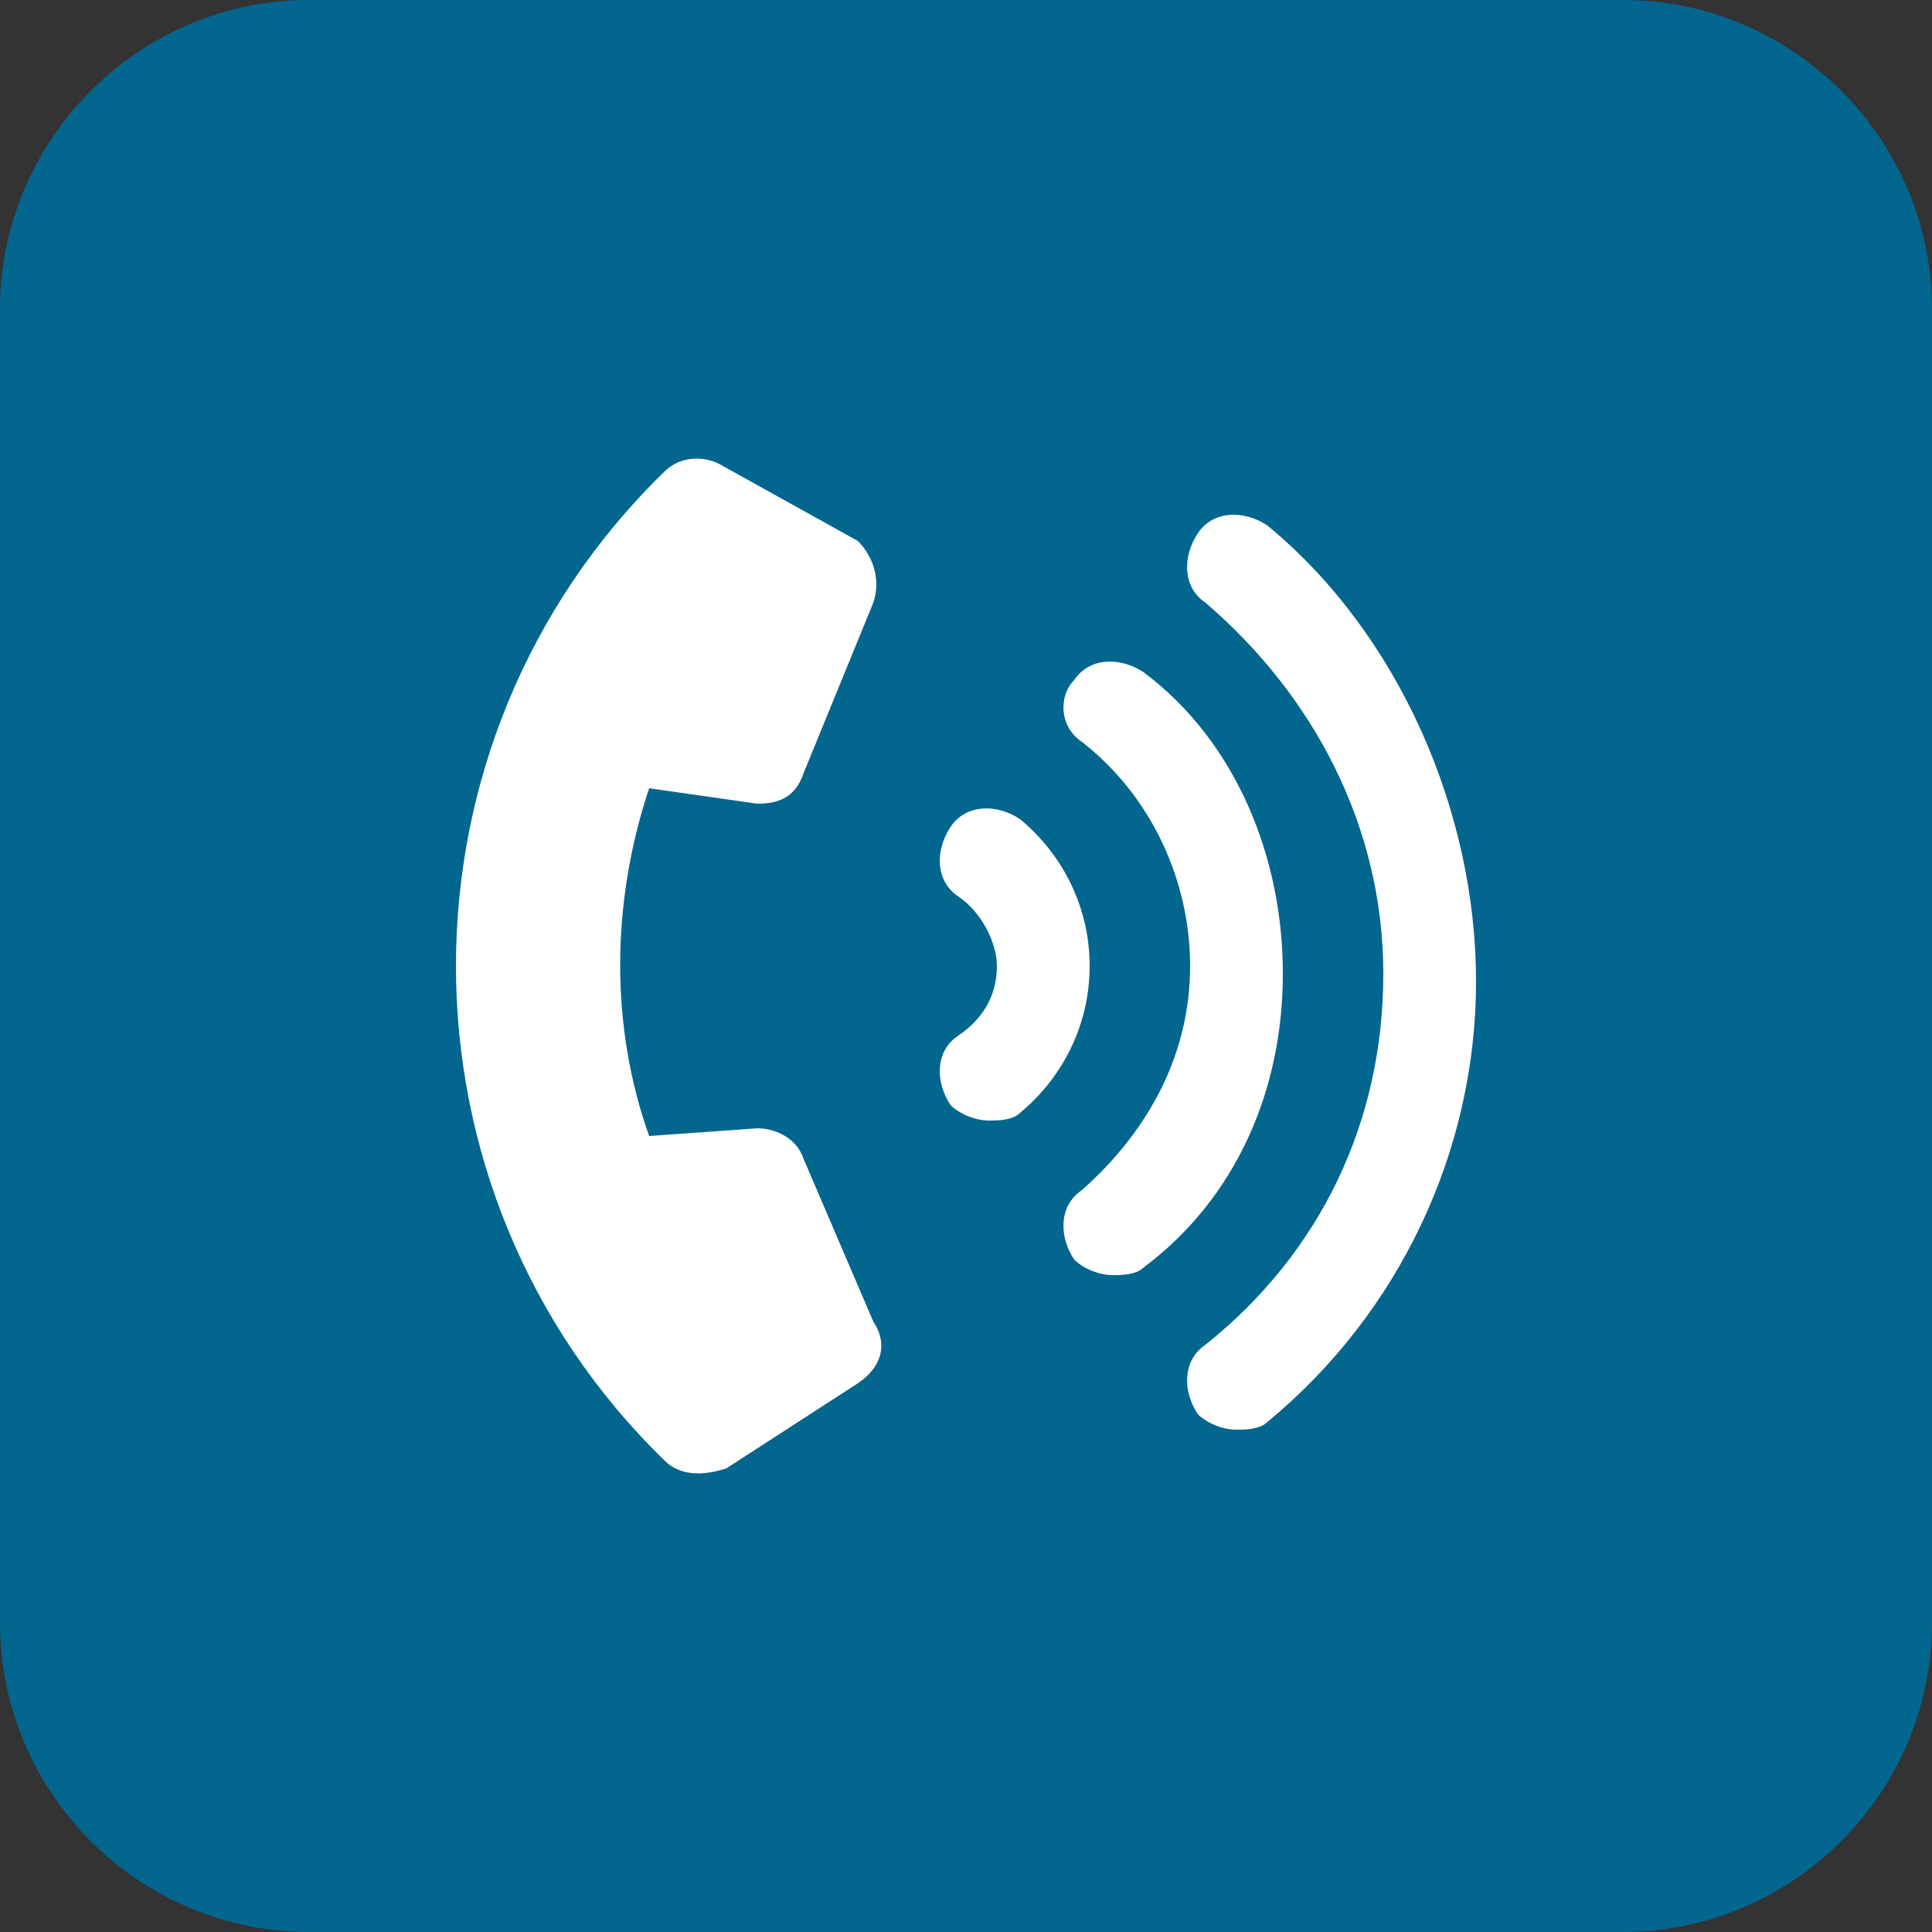 <?xml version="1.0" encoding="utf-8"?>
<!-- Generator: Adobe Illustrator 24.3.0, SVG Export Plug-In . SVG Version: 6.00 Build 0)  -->
<svg version="1.1" id="Layer_1" xmlns="http://www.w3.org/2000/svg" xmlns:xlink="http://www.w3.org/1999/xlink" x="0px" y="0px"
	 viewBox="0 0 25 25" style="enable-background:new 0 0 25 25;" xml:space="preserve">
<rect x="0" y="0" width="25" height="25" fill="#333333" stroke="none"/>
<style type="text/css">
	.st0{fill:#03668E;}
	.st1{fill:#FFFFFF;}
</style>
<path class="st0" d="M21,25H4c-2.2,0-4-1.8-4-4V4c0-2.2,1.8-4,4-4h17c2.2,0,4,1.8,4,4v17C25,23.2,23.2,25,21,25z"/>
<path class="st0" d="M11.8,11.3L11.8,11.3c-0.2,0-0.4-0.2-0.4-0.4v0c0-0.2,0.2-0.4,0.4-0.4h0c0.2,0,0.4,0.2,0.4,0.4v0
	C12.1,11.1,12,11.3,11.8,11.3z"/>
<path class="st1" d="M13.2,10.6c-0.3-0.2-0.7-0.2-0.9,0.1c-0.2,0.3-0.2,0.7,0.1,0.9c0.3,0.2,0.5,0.6,0.5,0.9c0,0.4-0.2,0.7-0.5,0.9
	c-0.3,0.2-0.3,0.6-0.1,0.9c0.1,0.1,0.3,0.2,0.5,0.2c0.1,0,0.3,0,0.4-0.1c0.6-0.5,0.9-1.2,0.9-1.9S13.8,11.1,13.2,10.6z M14.8,8.7
	c-0.3-0.2-0.7-0.2-0.9,0.1C13.7,9,13.7,9.4,14,9.6c0.9,0.7,1.4,1.8,1.4,2.9s-0.5,2.1-1.4,2.9c-0.3,0.2-0.3,0.6-0.1,0.9
	c0.1,0.1,0.3,0.2,0.5,0.2c0.1,0,0.3,0,0.4-0.1c1.2-0.9,1.8-2.3,1.8-3.8S16,9.6,14.8,8.7z M16.4,6.8c-0.3-0.2-0.7-0.2-0.9,0.1
	c-0.2,0.3-0.2,0.7,0.1,0.9c1.4,1.2,2.3,2.9,2.3,4.8s-0.8,3.6-2.3,4.8c-0.3,0.2-0.3,0.6-0.1,0.9c0.1,0.1,0.3,0.2,0.5,0.2
	c0.1,0,0.3,0,0.4-0.1c1.7-1.4,2.7-3.5,2.7-5.7S18.1,8.2,16.4,6.8z M9.8,10.4c0.3,0,0.5-0.1,0.6-0.4l0.9-2.2c0.1-0.3,0-0.6-0.2-0.8
	L9.3,6C9.1,5.9,8.8,5.9,8.6,6.1C5,9.6,5,15.4,8.6,18.9c0.2,0.2,0.5,0.2,0.8,0.1l1.7-1.1c0.3-0.2,0.4-0.5,0.2-0.8L10.4,15
	c-0.1-0.3-0.4-0.4-0.6-0.4l-1.4,0.1c-0.5-1.4-0.5-3,0-4.5L9.8,10.4z"/>
</svg>
